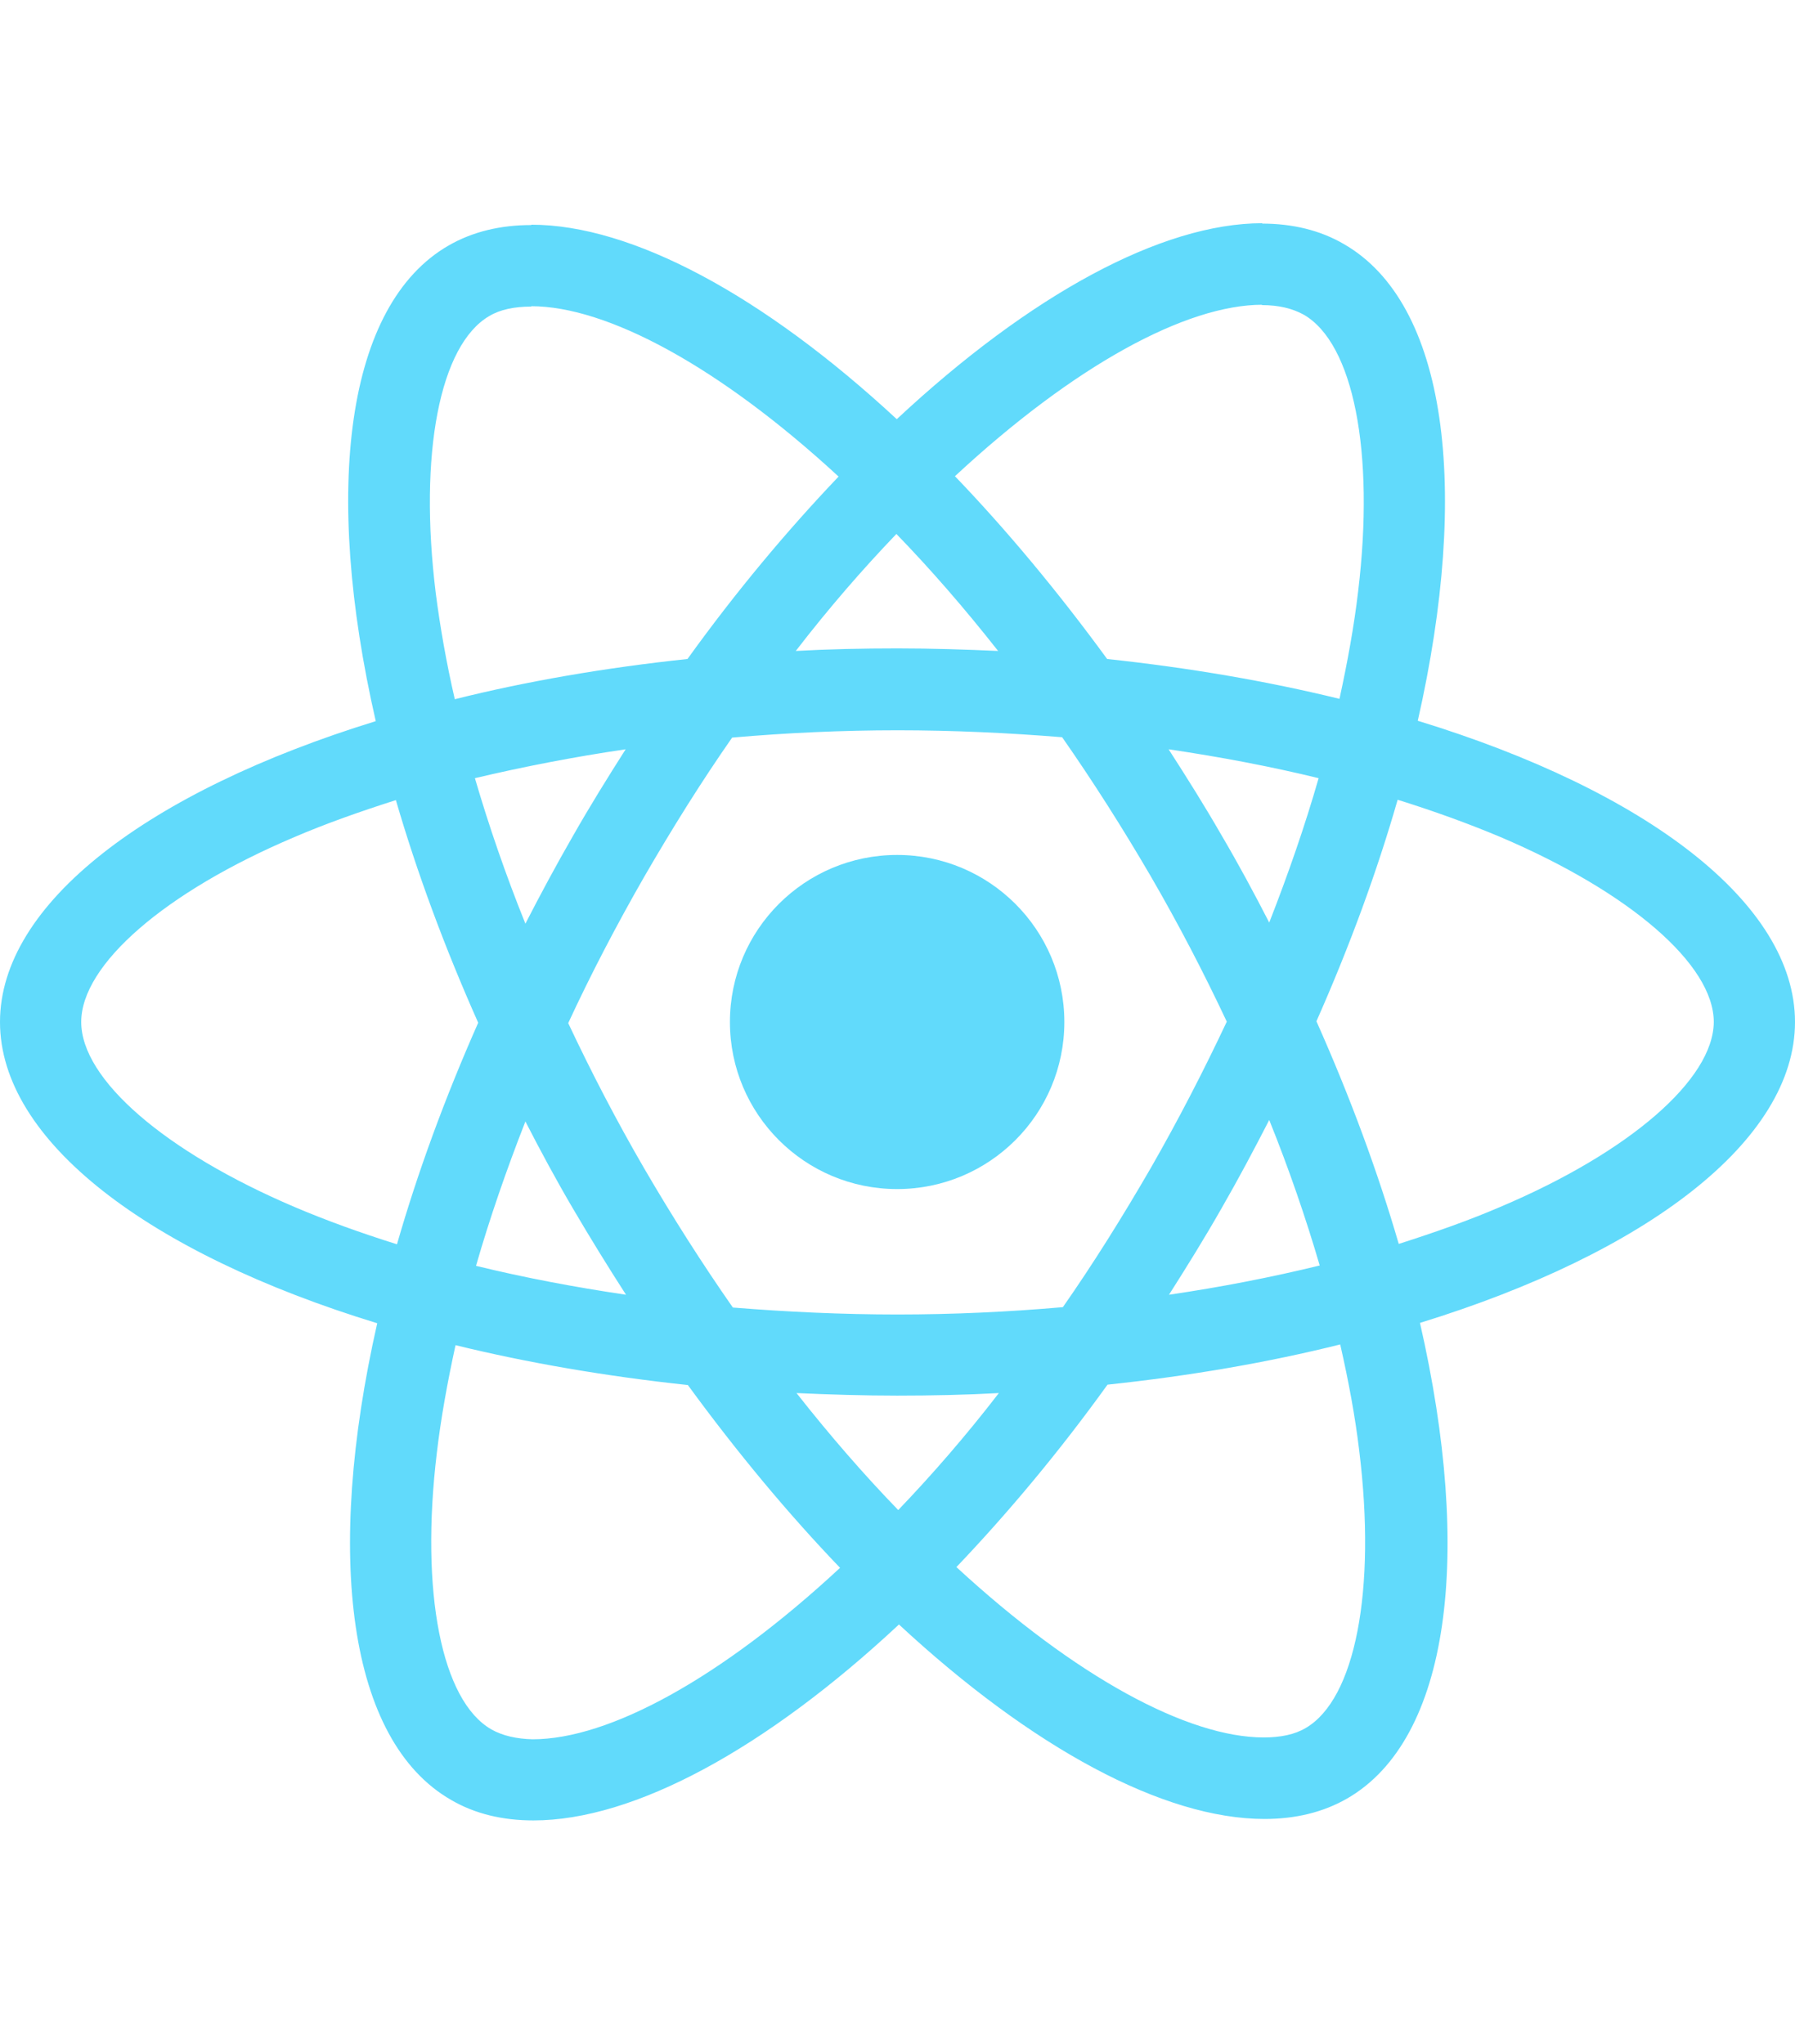 <svg width="101" height="115" viewBox="0 0 101 115" fill="none" xmlns="http://www.w3.org/2000/svg">
<path d="M101 57.51C101 50.825 92.621 44.488 79.775 40.559C82.739 27.476 81.422 17.067 75.616 13.734C74.278 12.952 72.713 12.582 71.005 12.582V17.169C71.952 17.169 72.713 17.355 73.352 17.704C76.151 19.309 77.366 25.419 76.419 33.277C76.193 35.211 75.822 37.247 75.369 39.325C71.334 38.337 66.928 37.576 62.296 37.083C59.517 33.277 56.635 29.821 53.732 26.797C60.444 20.564 66.743 17.149 71.025 17.149V12.561C65.364 12.561 57.953 16.593 50.459 23.588C42.965 16.635 35.554 12.644 29.892 12.644V17.231C34.154 17.231 40.474 20.625 47.185 26.817C44.303 29.841 41.421 33.277 38.683 37.083C34.03 37.576 29.625 38.337 25.59 39.346C25.116 37.288 24.766 35.293 24.519 33.38C23.552 25.521 24.746 19.412 27.525 17.787C28.142 17.416 28.945 17.252 29.892 17.252V12.664C28.163 12.664 26.598 13.034 25.24 13.816C19.455 17.149 18.158 27.538 21.143 40.58C8.338 44.53 0 50.845 0 57.51C0 64.196 8.379 70.532 21.225 74.461C18.261 87.545 19.578 97.954 25.384 101.286C26.722 102.068 28.287 102.438 30.016 102.438C35.677 102.438 43.089 98.406 50.582 91.412C58.076 98.365 65.487 102.356 71.149 102.356C72.878 102.356 74.443 101.986 75.802 101.204C81.586 97.872 82.883 87.483 79.898 74.441C92.662 70.511 101 64.175 101 57.51ZM74.196 43.789C73.434 46.443 72.487 49.179 71.416 51.915C70.572 50.269 69.687 48.623 68.719 46.978C67.772 45.332 66.764 43.727 65.755 42.164C68.678 42.596 71.499 43.131 74.196 43.789ZM64.767 65.698C63.161 68.475 61.514 71.108 59.805 73.556C56.738 73.823 53.629 73.968 50.5 73.968C47.391 73.968 44.283 73.823 41.236 73.577C39.527 71.129 37.86 68.516 36.254 65.759C34.689 63.065 33.269 60.328 31.972 57.572C33.248 54.815 34.689 52.059 36.233 49.364C37.839 46.587 39.486 43.954 41.195 41.506C44.262 41.238 47.371 41.094 50.5 41.094C53.609 41.094 56.717 41.238 59.764 41.485C61.473 43.933 63.14 46.546 64.746 49.302C66.311 51.997 67.731 54.733 69.028 57.49C67.731 60.246 66.311 63.003 64.767 65.698ZM71.416 63.023C72.528 65.78 73.475 68.537 74.257 71.211C71.561 71.869 68.719 72.425 65.776 72.857C66.784 71.273 67.793 69.647 68.74 67.981C69.687 66.335 70.572 64.669 71.416 63.023ZM50.541 84.973C48.627 82.998 46.712 80.797 44.818 78.39C46.671 78.473 48.565 78.534 50.479 78.534C52.415 78.534 54.329 78.493 56.203 78.39C54.35 80.797 52.435 82.998 50.541 84.973ZM35.224 72.857C32.301 72.425 29.481 71.89 26.784 71.231C27.546 68.578 28.492 65.842 29.563 63.106C30.407 64.751 31.292 66.397 32.26 68.043C33.227 69.689 34.216 71.293 35.224 72.857ZM50.438 30.047C52.353 32.022 54.267 34.223 56.161 36.63C54.309 36.548 52.415 36.486 50.5 36.486C48.565 36.486 46.65 36.527 44.777 36.63C46.63 34.223 48.544 32.022 50.438 30.047ZM35.204 42.164C34.195 43.748 33.186 45.373 32.239 47.039C31.292 48.685 30.407 50.331 29.563 51.977C28.451 49.22 27.504 46.463 26.722 43.789C29.419 43.151 32.26 42.596 35.204 42.164ZM16.573 67.919C9.285 64.813 4.57 60.74 4.57 57.51C4.57 54.281 9.285 50.187 16.573 47.101C18.343 46.34 20.278 45.661 22.275 45.023C23.449 49.055 24.993 53.252 26.907 57.551C25.013 61.83 23.49 66.006 22.337 70.018C20.299 69.38 18.364 68.681 16.573 67.919ZM27.648 97.316C24.849 95.712 23.634 89.602 24.581 81.743C24.807 79.81 25.178 77.773 25.631 75.695C29.666 76.683 34.072 77.444 38.704 77.938C41.483 81.743 44.365 85.2 47.268 88.224C40.556 94.457 34.257 97.872 29.975 97.872C29.048 97.851 28.266 97.666 27.648 97.316ZM76.481 81.641C77.448 89.499 76.254 95.609 73.475 97.234C72.858 97.604 72.055 97.769 71.108 97.769C66.846 97.769 60.526 94.374 53.815 88.182C56.697 85.158 59.579 81.723 62.317 77.917C66.97 77.424 71.375 76.662 75.41 75.654C75.884 77.732 76.254 79.728 76.481 81.641ZM84.407 67.919C82.636 68.681 80.701 69.359 78.704 69.997C77.531 65.965 75.987 61.769 74.072 57.469C75.966 53.19 77.49 49.014 78.642 45.003C80.681 45.64 82.616 46.34 84.427 47.101C91.715 50.207 96.43 54.281 96.43 57.51C96.409 60.74 91.695 64.834 84.407 67.919Z" fill="#61DAFB"/>
<path d="M50.479 66.911C55.675 66.911 59.888 62.702 59.888 57.51C59.888 52.318 55.675 48.109 50.479 48.109C45.283 48.109 41.071 52.318 41.071 57.51C41.071 62.702 45.283 66.911 50.479 66.911Z" fill="#61DAFB"/>
</svg>
